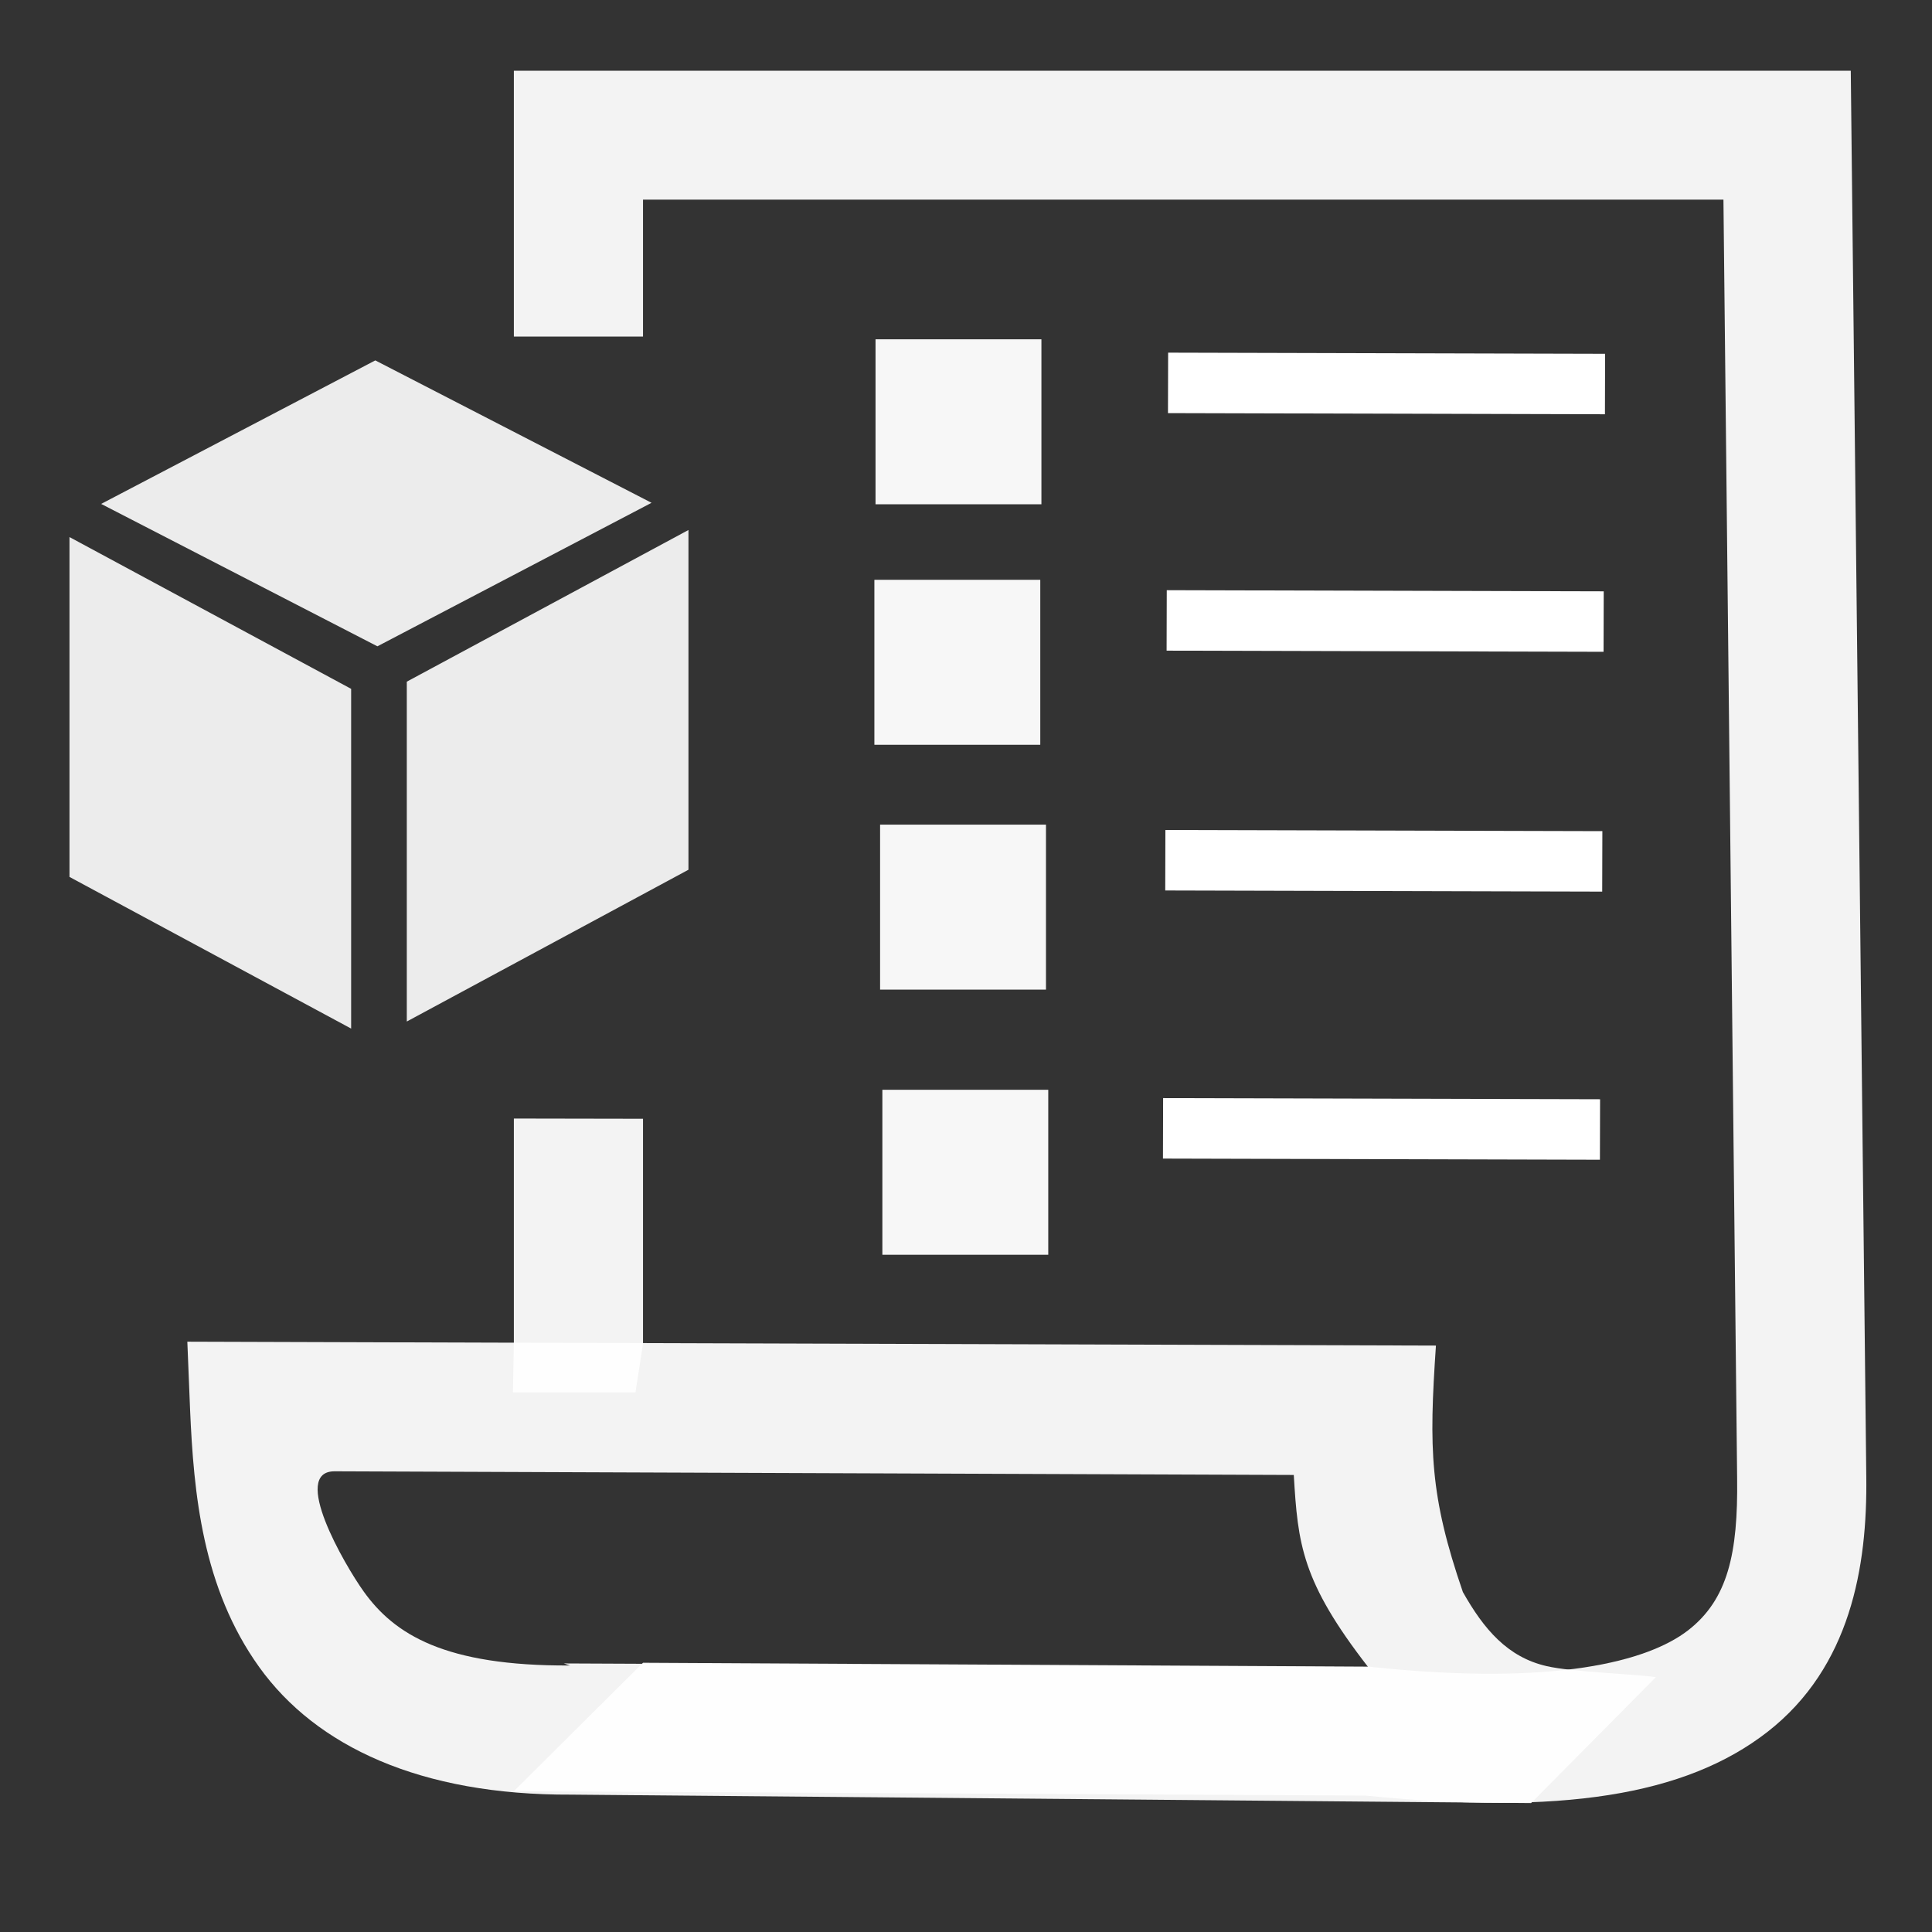 <?xml version="1.0" encoding="UTF-8" standalone="no"?>
<svg
   xmlns:dc="http://purl.org/dc/elements/1.1/"
   xmlns:cc="http://creativecommons.org/ns#"
   xmlns:rdf="http://www.w3.org/1999/02/22-rdf-syntax-ns#"
   xmlns:svg="http://www.w3.org/2000/svg"
   xmlns="http://www.w3.org/2000/svg"
   xmlns:sodipodi="http://sodipodi.sourceforge.net/DTD/sodipodi-0.dtd"
   xmlns:inkscape="http://www.inkscape.org/namespaces/inkscape"
   width="32"
   height="32"
   viewBox="0 0 8.467 8.467"
   version="1.1"
   id="svg8"
   inkscape:version="1.0.1 (0767f8302a, 2020-10-17)"
   sodipodi:docname="icon-itemspec-white.svg">
  <rect x="0" y="0" width="8.467" height="8.467" fill="#333333" stroke="none"/>
  <defs
     id="defs2" />
  <sodipodi:namedview
     id="base"
     pagecolor="#7a7a7a"
     bordercolor="#666666"
     borderopacity="1.0"
     inkscape:pageopacity="0"
     inkscape:pageshadow="2"
     inkscape:zoom="22.627417"
     inkscape:cx="11.196726"
     inkscape:cy="17.251827"
     inkscape:document-units="mm"
     inkscape:current-layer="layer1"
     inkscape:document-rotation="0"
     showgrid="false"
     inkscape:window-width="1874"
     inkscape:window-height="1016"
     inkscape:window-x="46"
     inkscape:window-y="27"
     inkscape:window-maximized="1"
     units="px"
     inkscape:snap-global="false" />
  <g
     inkscape:label="Layer 1"
     inkscape:groupmode="layer"
     id="layer1">
    <g
       id="g888"
       transform="matrix(0.585,0,0,0.525,-0.704,2.066)"
       style="opacity:1;fill:#ffffff;fill-opacity:0.96;stroke-width:1.805">
      <path
         id="rect865"
         style="opacity:0.94;fill:#ffffff;fill-opacity:0.96;stroke:none;stroke-width:1.2;stroke-linecap:round"
         d="M 1.724,0.548 3.834,1.815 V 4.651 L 1.724,3.385 Z"
         sodipodi:nodetypes="ccccc" />
      <path
         id="rect865-3"
         style="opacity:0.94;fill:#ffffff;fill-opacity:0.96;stroke:none;stroke-width:1.2;stroke-linecap:round"
         d="M 6.361,0.489 4.251,1.755 V 4.592 L 6.361,3.325 Z"
         sodipodi:nodetypes="ccccc" />
      <rect
         style="opacity:0.94;fill:#ffffff;fill-opacity:0.96;stroke:none;stroke-width:1.289;stroke-linecap:round"
         id="rect883"
         width="2.387"
         height="2.377"
         x="1.41"
         y="-3.232"
         transform="matrix(0.867,0.498,-0.864,0.504,0,0)" />
    </g>
    <path
       id="path1636"
       style="color:#000000;font-style:normal;font-variant:normal;font-weight:normal;font-stretch:normal;font-size:medium;line-height:normal;font-family:sans-serif;font-variant-ligatures:normal;font-variant-position:normal;font-variant-caps:normal;font-variant-numeric:normal;font-variant-alternates:normal;font-variant-east-asian:normal;font-feature-settings:normal;font-variation-settings:normal;text-indent:0;text-align:start;text-decoration:none;text-decoration-line:none;text-decoration-style:solid;text-decoration-color:#000000;letter-spacing:normal;word-spacing:normal;text-transform:none;writing-mode:lr-tb;direction:ltr;text-orientation:mixed;dominant-baseline:auto;baseline-shift:baseline;text-anchor:start;white-space:normal;shape-padding:0;shape-margin:0;inline-size:0;clip-rule:nonzero;display:inline;overflow:visible;visibility:visible;opacity:0.94;isolation:auto;mix-blend-mode:normal;color-interpolation:sRGB;color-interpolation-filters:linearRGB;solid-color:#000000;solid-opacity:1;vector-effect:none;fill:#ffffff;fill-opacity:1;fill-rule:nonzero;stroke:none;stroke-width:0.565;stroke-linecap:round;stroke-linejoin:miter;stroke-miterlimit:4;stroke-dasharray:none;stroke-dashoffset:0;stroke-opacity:1;color-rendering:auto;image-rendering:auto;shape-rendering:auto;text-rendering:auto;enable-background:accumulate;stop-color:#000000;stop-opacity:1"
       d="M 2.252,0.31 V 0.594 1.475 H 2.818 V 0.875 h 4.735 l 0.06,5.604 c 0.004,0.328 -0.04,0.53 -0.215,0.666 C 7.223,7.28 6.82,7.39 6.015,7.306 L 6.002,7.304 2.818,7.287 2.252,7.85 5.984,7.869 C 6.838,7.955 7.386,7.87 7.746,7.59 8.11,7.306 8.184,6.866 8.179,6.472 L 8.111,0.31 Z m 0,4.592 V 5.888 l -0.004,0.214 H 2.785 L 2.818,5.888 V 4.903 Z"
       sodipodi:nodetypes="cccccccscccccccccccccccc" />
    <path
       style="color:#000000;font-style:normal;font-variant:normal;font-weight:normal;font-stretch:normal;font-size:medium;line-height:normal;font-family:sans-serif;font-variant-ligatures:normal;font-variant-position:normal;font-variant-caps:normal;font-variant-numeric:normal;font-variant-alternates:normal;font-variant-east-asian:normal;font-feature-settings:normal;font-variation-settings:normal;text-indent:0;text-align:start;text-decoration:none;text-decoration-line:none;text-decoration-style:solid;text-decoration-color:#000000;letter-spacing:normal;word-spacing:normal;text-transform:none;writing-mode:lr-tb;direction:ltr;text-orientation:mixed;dominant-baseline:auto;baseline-shift:baseline;text-anchor:start;white-space:normal;shape-padding:0;shape-margin:0;inline-size:0;clip-rule:nonzero;display:inline;overflow:visible;visibility:visible;opacity:0.94;isolation:auto;mix-blend-mode:normal;color-interpolation:sRGB;color-interpolation-filters:linearRGB;solid-color:#000000;solid-opacity:1;vector-effect:none;fill:#ffffff;fill-opacity:1;fill-rule:nonzero;stroke:none;stroke-width:0.565;stroke-linecap:round;stroke-linejoin:miter;stroke-miterlimit:4;stroke-dasharray:none;stroke-dashoffset:0;stroke-opacity:1;color-rendering:auto;image-rendering:auto;shape-rendering:auto;text-rendering:auto;enable-background:accumulate;stop-color:#000000;stop-opacity:1"
       d="m 0.821,5.88 0.012,0.297 c 0.016,0.369 0.054,0.782 0.303,1.129 0.249,0.347 0.706,0.562 1.367,0.559 l 4.207,0.037 0.547,-0.552 C 7.158,7.336 6.892,7.328 6.779,7.302 6.607,7.263 6.503,7.14 6.411,6.977 6.266,6.555 6.262,6.351 6.293,5.897 Z m 0.646,0.568 4.203,0.016 c 0.018,0.303 0.034,0.466 0.326,0.842 l -3.525,-0.016 0.027,0.009 C 1.948,7.302 1.728,7.162 1.594,6.975 1.509,6.856 1.272,6.447 1.467,6.448 Z"
       id="path1632"
       sodipodi:nodetypes="ccscccscccscccccs" />
    <path
       style="fill:#ffffff;stroke:#ffffff;stroke-width:0.265px;stroke-linecap:butt;stroke-linejoin:miter;stroke-opacity:1"
       d="m 5.119,1.678 1.915,0.005"
       id="path1646" />
    <path
       style="fill:#ffffff;stroke:#ffffff;stroke-width:0.265px;stroke-linecap:butt;stroke-linejoin:miter;stroke-opacity:1"
       d="m 5.113,2.719 1.915,0.005"
       id="path1646-6" />
    <path
       style="fill:#ffffff;stroke:#ffffff;stroke-width:0.265px;stroke-linecap:butt;stroke-linejoin:miter;stroke-opacity:1"
       d="m 5.107,3.77 1.915,0.005"
       id="path1646-2" />
    <path
       style="fill:#ffffff;stroke:#ffffff;stroke-width:0.265px;stroke-linecap:butt;stroke-linejoin:miter;stroke-opacity:1"
       d="m 5.097,4.945 1.915,0.005"
       id="path1646-9" />
    <rect
       style="opacity:1;fill:#ffffff;fill-opacity:0.96;stroke:none;stroke-width:0.665;stroke-linecap:round"
       id="rect3861"
       width="0.727"
       height="0.723"
       x="3.837"
       y="1.487" />
    <rect
       style="opacity:1;fill:#ffffff;fill-opacity:0.96;stroke:none;stroke-width:0.665;stroke-linecap:round"
       id="rect3861-1"
       width="0.727"
       height="0.723"
       x="3.832"
       y="2.541" />
    <rect
       style="opacity:1;fill:#ffffff;fill-opacity:0.96;stroke:none;stroke-width:0.665;stroke-linecap:round"
       id="rect3861-9"
       width="0.727"
       height="0.723"
       x="3.857"
       y="3.614" />
    <rect
       style="opacity:1;fill:#ffffff;fill-opacity:0.96;stroke:none;stroke-width:0.665;stroke-linecap:round"
       id="rect3861-4"
       width="0.727"
       height="0.723"
       x="3.867"
       y="4.776" />
  </g>
</svg>
